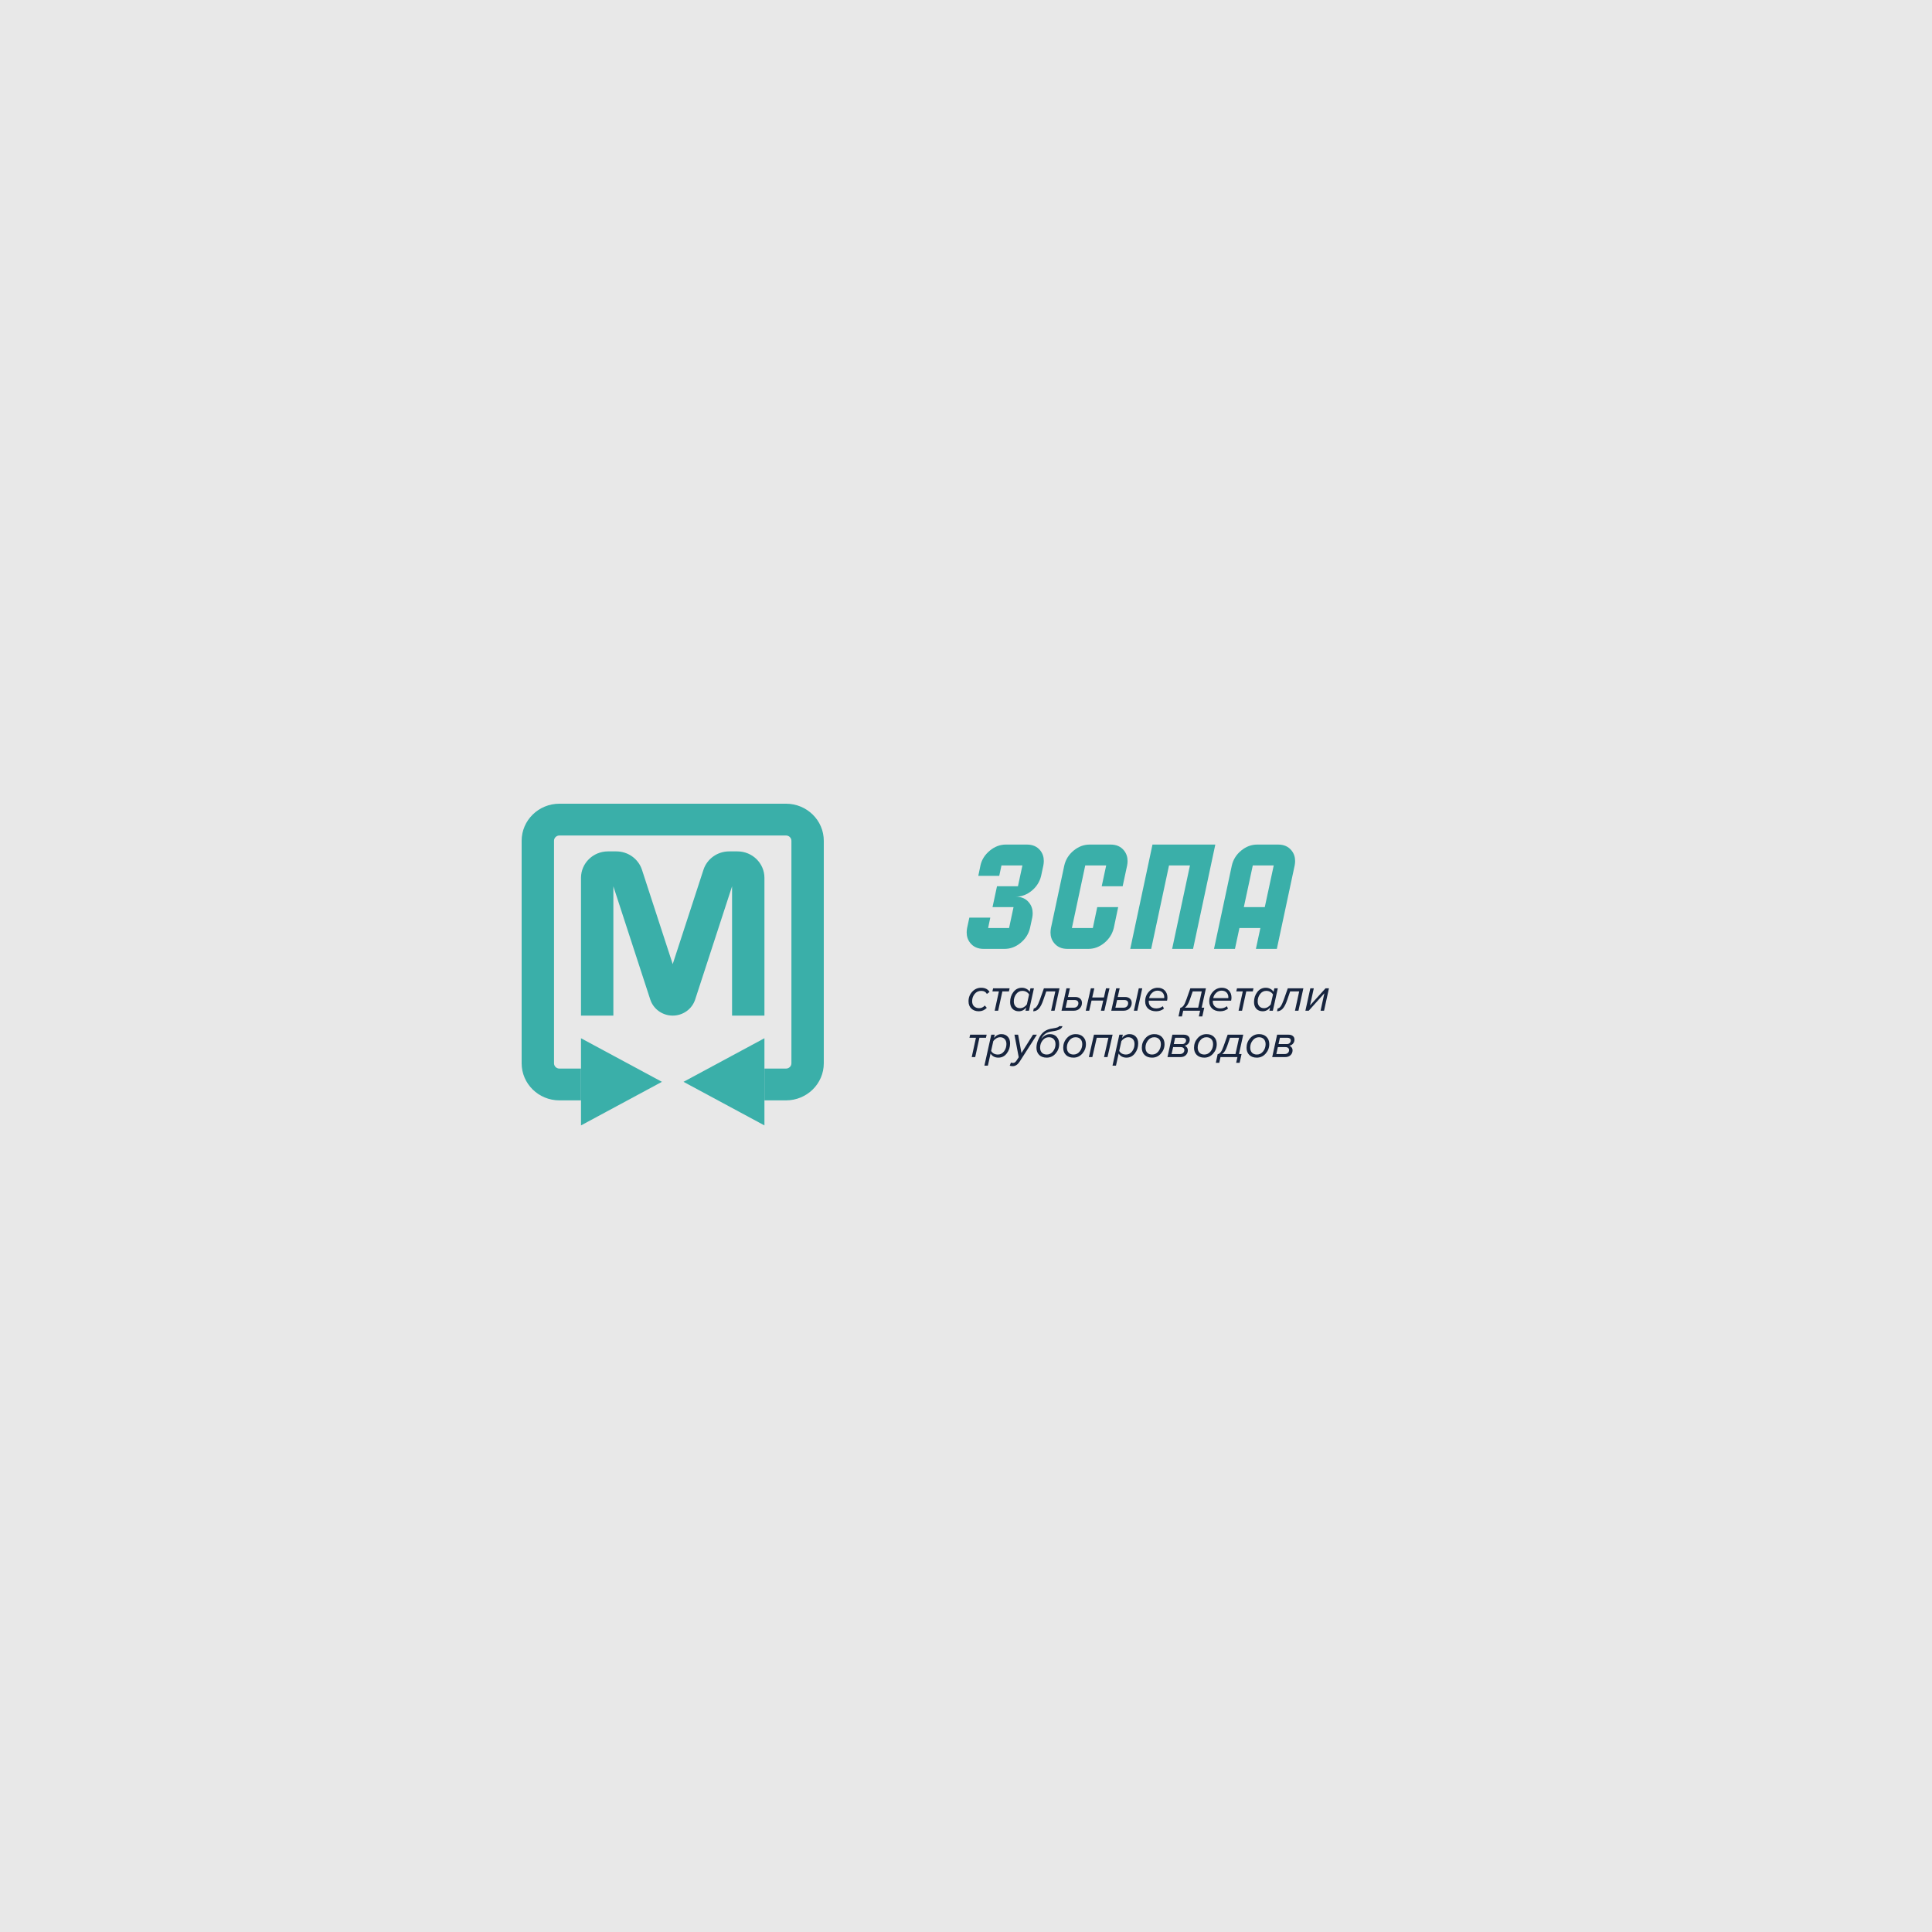 <svg width="500" height="500" viewBox="0 0 500 500" fill="none" xmlns="http://www.w3.org/2000/svg">
<rect width="500" height="500" fill="#E1E1E1" fill-opacity="0.76"/>
<path fill-rule="evenodd" clip-rule="evenodd" d="M144.774 216.226C144.003 216.226 143.378 216.84 143.378 217.597V275.177C143.378 275.935 144.003 276.548 144.774 276.548H150.36V284.774H144.774C139.376 284.774 135 280.478 135 275.177V217.597C135 212.297 139.376 208 144.774 208H203.421C208.819 208 213.195 212.297 213.195 217.597V275.177C213.195 280.478 208.819 284.774 203.421 284.774H197.835V276.548H203.421C204.192 276.548 204.817 275.935 204.817 275.177V217.597C204.817 216.84 204.192 216.226 203.421 216.226H144.774Z" fill="#3AAFA9"/>
<path fill-rule="evenodd" clip-rule="evenodd" d="M158.738 229.378V262.839H150.36V227.193C150.36 223.408 153.486 220.339 157.342 220.339H159.492C162.528 220.339 165.216 222.265 166.142 225.104L174.098 249.515L182.054 225.104C182.979 222.265 185.667 220.339 188.703 220.339H190.854C194.71 220.339 197.835 223.408 197.835 227.193V262.839H189.457V229.378L179.909 258.673C179.101 261.155 176.751 262.839 174.098 262.839C171.444 262.839 169.095 261.155 168.286 258.673L158.738 229.378Z" fill="#3AAFA9"/>
<path d="M171.305 279.976L150.36 291.255L150.36 268.697L171.305 279.976Z" fill="#3AAFA9"/>
<path d="M176.89 279.976L197.835 291.255L197.835 268.697L176.89 279.976Z" fill="#3AAFA9"/>
<path d="M259.986 245.573H254.566C253.071 245.573 251.912 245.058 251.09 244.028C250.479 243.259 250.174 242.353 250.174 241.311C250.174 240.952 250.211 240.573 250.286 240.176L250.865 237.478H256.285L255.725 240.176H261.145L262.303 234.761H256.865L258.023 229.365H263.443L264.602 223.969H259.182L258.603 226.667H253.183L253.744 223.969C254.067 222.48 254.884 221.196 256.192 220.117C257.45 219.087 258.827 218.573 260.322 218.573H265.761C267.256 218.573 268.415 219.087 269.237 220.117C269.835 220.874 270.134 221.773 270.134 222.815C270.134 223.187 270.097 223.572 270.022 223.969L269.443 226.667C269.081 228.193 268.272 229.477 267.013 230.519C265.755 231.548 264.372 232.063 262.864 232.063C264.372 232.063 265.53 232.584 266.34 233.626C266.951 234.395 267.256 235.301 267.256 236.343C267.256 236.703 267.219 237.081 267.144 237.478L266.565 240.176C266.203 241.702 265.387 242.986 264.116 244.028C262.858 245.058 261.481 245.573 259.986 245.573Z" fill="#3AAFA9"/>
<path d="M290.543 229.365H285.123L286.282 223.969H280.862L277.404 240.176H282.824L283.965 234.761H289.384L288.244 240.176C287.871 241.702 287.055 242.986 285.796 244.028C284.538 245.058 283.161 245.573 281.666 245.573H276.246C274.751 245.573 273.592 245.051 272.769 244.009C272.171 243.253 271.872 242.366 271.872 241.349C271.872 240.976 271.91 240.586 271.985 240.176L275.442 223.969C275.803 222.431 276.613 221.147 277.872 220.117C279.13 219.087 280.507 218.573 282.002 218.573H287.422C288.917 218.573 290.076 219.087 290.898 220.117C291.509 220.886 291.814 221.792 291.814 222.834C291.814 223.193 291.777 223.572 291.702 223.969L290.543 229.365Z" fill="#3AAFA9"/>
<path d="M298.262 218.573H314.522L308.766 245.573H303.346L307.962 223.969H302.542L297.926 245.573H292.506L298.262 218.573Z" fill="#3AAFA9"/>
<path d="M327.324 234.761L329.642 223.969H324.222L321.904 234.761H327.324ZM330.782 218.573C332.277 218.573 333.436 219.087 334.258 220.117C334.869 220.886 335.174 221.792 335.174 222.834C335.174 223.193 335.136 223.572 335.062 223.969L330.445 245.573H325.025L326.184 240.176H320.764L319.605 245.573H314.185L318.802 223.969C319.163 222.431 319.973 221.147 321.231 220.117C322.49 219.087 323.867 218.573 325.362 218.573H330.782Z" fill="#3AAFA9"/>
<path d="M253.318 261.717C252.526 261.717 251.882 261.485 251.386 261.021C250.898 260.557 250.654 259.925 250.654 259.125C250.654 258.165 250.97 257.345 251.602 256.665C252.234 255.977 253.006 255.633 253.918 255.633C254.934 255.633 255.658 255.993 256.09 256.713L255.406 257.229C255.11 256.701 254.622 256.437 253.942 256.437C253.238 256.437 252.67 256.701 252.238 257.229C251.806 257.757 251.59 258.385 251.59 259.113C251.59 259.689 251.758 260.133 252.094 260.445C252.438 260.757 252.874 260.913 253.402 260.913C253.978 260.913 254.466 260.685 254.866 260.229L255.382 260.829C254.806 261.421 254.118 261.717 253.318 261.717ZM258.323 261.573H257.423L258.515 256.569H256.835L257.015 255.777H261.287L261.107 256.569H259.415L258.323 261.573ZM264.459 255.633C264.899 255.633 265.295 255.729 265.647 255.921C266.007 256.105 266.283 256.361 266.475 256.689L266.679 255.777H267.579L266.295 261.573H265.395L265.575 260.745C265.055 261.393 264.419 261.717 263.667 261.717C262.987 261.717 262.443 261.505 262.035 261.081C261.627 260.657 261.423 260.073 261.423 259.329C261.423 258.337 261.703 257.473 262.263 256.737C262.831 256.001 263.563 255.633 264.459 255.633ZM264.579 256.437C263.939 256.437 263.411 256.709 262.995 257.253C262.579 257.797 262.371 258.433 262.371 259.161C262.371 259.697 262.519 260.125 262.815 260.445C263.111 260.757 263.503 260.913 263.991 260.913C264.335 260.913 264.667 260.821 264.987 260.637C265.307 260.445 265.563 260.209 265.755 259.929L266.331 257.373C266.179 257.101 265.947 256.877 265.635 256.701C265.331 256.525 264.979 256.437 264.579 256.437ZM267.378 261.717L267.546 260.973C267.818 260.973 268.078 260.793 268.326 260.433C268.582 260.073 268.858 259.473 269.154 258.633L270.162 255.777H274.194L272.922 261.573H272.022L273.114 256.569H270.774L270.03 258.741C269.67 259.805 269.278 260.569 268.854 261.033C268.438 261.489 267.946 261.717 267.378 261.717ZM275.991 255.777H276.891L276.387 258.021H278.271C278.807 258.021 279.231 258.161 279.543 258.441C279.855 258.721 280.011 259.093 280.011 259.557C280.011 260.109 279.815 260.585 279.423 260.985C279.039 261.377 278.531 261.573 277.899 261.573H274.719L275.991 255.777ZM278.115 258.813H276.219L275.787 260.781H277.935C278.279 260.781 278.555 260.673 278.763 260.457C278.979 260.233 279.087 259.957 279.087 259.629C279.087 259.373 279.003 259.173 278.835 259.029C278.667 258.885 278.427 258.813 278.115 258.813ZM281.888 261.573H280.988L282.308 255.777H283.208L282.668 258.153H285.692L286.232 255.777H287.132L285.812 261.573H284.912L285.512 258.945H282.488L281.888 261.573ZM294.342 261.573H293.442L294.714 255.777H295.614L294.342 261.573ZM288.87 255.777H289.77L289.266 258.021H291.15C291.686 258.021 292.11 258.161 292.422 258.441C292.734 258.721 292.89 259.093 292.89 259.557C292.89 260.109 292.694 260.585 292.302 260.985C291.918 261.377 291.41 261.573 290.778 261.573H287.598L288.87 255.777ZM290.994 258.813H289.098L288.666 260.781H290.814C291.158 260.781 291.434 260.673 291.642 260.457C291.858 260.233 291.966 259.957 291.966 259.629C291.966 259.373 291.882 259.173 291.714 259.029C291.546 258.885 291.306 258.813 290.994 258.813ZM299.201 261.717C298.329 261.717 297.637 261.485 297.125 261.021C296.621 260.557 296.369 259.933 296.369 259.149C296.369 258.181 296.685 257.353 297.317 256.665C297.949 255.977 298.721 255.633 299.633 255.633C300.385 255.633 300.989 255.869 301.445 256.341C301.901 256.813 302.129 257.421 302.129 258.165C302.129 258.405 302.097 258.673 302.033 258.969H297.305C297.305 258.985 297.301 259.029 297.293 259.101C297.293 259.165 297.293 259.213 297.293 259.245C297.293 259.725 297.465 260.133 297.809 260.469C298.153 260.805 298.637 260.973 299.261 260.973C299.901 260.973 300.457 260.785 300.929 260.409L301.229 261.033C300.653 261.489 299.977 261.717 299.201 261.717ZM297.401 258.309H301.289C301.305 258.245 301.313 258.169 301.313 258.081C301.313 257.585 301.157 257.177 300.845 256.857C300.541 256.537 300.109 256.377 299.549 256.377C299.029 256.377 298.565 256.569 298.157 256.953C297.749 257.329 297.497 257.781 297.401 258.309ZM305 263.049L305.468 260.829C305.764 260.773 306.032 260.593 306.272 260.289C306.512 259.985 306.772 259.433 307.052 258.633L308.06 255.777H312.092L310.988 260.781H311.66L311.156 263.049H310.256L310.592 261.573H306.212L305.888 263.049H305ZM308.672 256.569L307.928 258.741C307.568 259.765 307.14 260.445 306.644 260.781H310.088L311.012 256.569H308.672ZM315.783 261.717C314.911 261.717 314.219 261.485 313.707 261.021C313.203 260.557 312.951 259.933 312.951 259.149C312.951 258.181 313.267 257.353 313.899 256.665C314.531 255.977 315.303 255.633 316.215 255.633C316.967 255.633 317.571 255.869 318.027 256.341C318.483 256.813 318.711 257.421 318.711 258.165C318.711 258.405 318.679 258.673 318.615 258.969H313.887C313.887 258.985 313.883 259.029 313.875 259.101C313.875 259.165 313.875 259.213 313.875 259.245C313.875 259.725 314.047 260.133 314.391 260.469C314.735 260.805 315.219 260.973 315.843 260.973C316.483 260.973 317.039 260.785 317.511 260.409L317.811 261.033C317.235 261.489 316.559 261.717 315.783 261.717ZM313.983 258.309H317.871C317.887 258.245 317.895 258.169 317.895 258.081C317.895 257.585 317.739 257.177 317.427 256.857C317.123 256.537 316.691 256.377 316.131 256.377C315.611 256.377 315.147 256.569 314.739 256.953C314.331 257.329 314.079 257.781 313.983 258.309ZM321.44 261.573H320.54L321.632 256.569H319.952L320.132 255.777H324.404L324.224 256.569H322.532L321.44 261.573ZM327.577 255.633C328.017 255.633 328.413 255.729 328.765 255.921C329.125 256.105 329.401 256.361 329.593 256.689L329.797 255.777H330.697L329.413 261.573H328.513L328.693 260.745C328.173 261.393 327.537 261.717 326.785 261.717C326.105 261.717 325.561 261.505 325.153 261.081C324.745 260.657 324.541 260.073 324.541 259.329C324.541 258.337 324.821 257.473 325.381 256.737C325.949 256.001 326.681 255.633 327.577 255.633ZM327.697 256.437C327.057 256.437 326.529 256.709 326.113 257.253C325.697 257.797 325.489 258.433 325.489 259.161C325.489 259.697 325.637 260.125 325.933 260.445C326.229 260.757 326.621 260.913 327.109 260.913C327.453 260.913 327.785 260.821 328.105 260.637C328.425 260.445 328.681 260.209 328.873 259.929L329.449 257.373C329.297 257.101 329.065 256.877 328.753 256.701C328.449 256.525 328.097 256.437 327.697 256.437ZM330.495 261.717L330.663 260.973C330.935 260.973 331.195 260.793 331.443 260.433C331.699 260.073 331.975 259.473 332.271 258.633L333.279 255.777H337.311L336.039 261.573H335.139L336.231 256.569H333.891L333.147 258.741C332.787 259.805 332.395 260.569 331.971 261.033C331.555 261.489 331.063 261.717 330.495 261.717ZM338.7 261.573H337.836L339.108 255.777H340.008L339.036 260.205L343.044 255.777H343.932L342.66 261.573H341.76L342.744 257.061L338.7 261.573ZM252.382 273.573H251.482L252.574 268.569H250.894L251.074 267.777H255.346L255.166 268.569H253.474L252.382 273.573ZM258.374 273.717C257.926 273.717 257.526 273.625 257.174 273.441C256.83 273.249 256.558 272.989 256.358 272.661L255.662 275.781H254.762L256.538 267.777H257.438L257.246 268.605C257.774 267.957 258.414 267.633 259.166 267.633C259.838 267.633 260.378 267.845 260.786 268.269C261.202 268.693 261.41 269.277 261.41 270.021C261.41 271.005 261.126 271.869 260.558 272.613C259.998 273.349 259.27 273.717 258.374 273.717ZM258.254 272.913C258.894 272.913 259.422 272.641 259.838 272.097C260.254 271.553 260.462 270.917 260.462 270.189C260.462 269.653 260.314 269.229 260.018 268.917C259.722 268.597 259.33 268.437 258.842 268.437C258.49 268.437 258.158 268.533 257.846 268.725C257.534 268.909 257.274 269.145 257.066 269.433L256.502 271.977C256.654 272.257 256.882 272.485 257.186 272.661C257.498 272.829 257.854 272.913 258.254 272.913ZM261.317 275.793L261.629 274.989C261.773 275.053 261.961 275.085 262.193 275.085C262.513 275.085 262.801 274.893 263.057 274.509L263.645 273.609L262.541 267.777H263.489L264.353 272.529L267.341 267.777H268.349L263.885 274.749C263.381 275.533 262.777 275.925 262.073 275.925C261.785 275.925 261.533 275.881 261.317 275.793ZM270.908 272.913C271.548 272.913 272.084 272.645 272.516 272.109C272.948 271.565 273.164 270.941 273.164 270.237C273.164 269.685 273.012 269.249 272.708 268.929C272.404 268.601 271.98 268.437 271.436 268.437C270.796 268.437 270.26 268.709 269.828 269.253C269.396 269.789 269.18 270.409 269.18 271.113C269.18 271.665 269.332 272.105 269.636 272.433C269.94 272.753 270.364 272.913 270.908 272.913ZM270.884 273.717C270.068 273.717 269.42 273.485 268.94 273.021C268.468 272.549 268.232 271.925 268.232 271.149C268.232 270.413 268.408 269.681 268.76 268.953C269.144 268.073 269.632 267.413 270.224 266.973C270.816 266.533 271.576 266.257 272.504 266.145C273.064 266.057 273.46 265.969 273.692 265.881C273.932 265.793 274.064 265.689 274.088 265.569H274.964C274.812 266.257 273.956 266.701 272.396 266.901C271.564 267.013 270.928 267.233 270.488 267.561C270.056 267.889 269.72 268.325 269.48 268.869C270.112 268.045 270.868 267.633 271.748 267.633C272.484 267.633 273.06 267.869 273.476 268.341C273.9 268.805 274.112 269.429 274.112 270.213C274.112 271.149 273.8 271.969 273.176 272.673C272.56 273.369 271.796 273.717 270.884 273.717ZM277.81 273.717C276.994 273.717 276.346 273.485 275.866 273.021C275.394 272.549 275.158 271.925 275.158 271.149C275.158 270.213 275.466 269.393 276.082 268.689C276.706 267.985 277.474 267.633 278.386 267.633C279.202 267.633 279.846 267.869 280.318 268.341C280.798 268.813 281.038 269.437 281.038 270.213C281.038 271.149 280.726 271.969 280.102 272.673C279.486 273.369 278.722 273.717 277.81 273.717ZM277.834 272.913C278.474 272.913 279.01 272.645 279.442 272.109C279.874 271.565 280.09 270.941 280.09 270.237C280.09 269.685 279.938 269.249 279.634 268.929C279.33 268.601 278.906 268.437 278.362 268.437C277.722 268.437 277.186 268.709 276.754 269.253C276.322 269.789 276.106 270.409 276.106 271.113C276.106 271.665 276.258 272.105 276.562 272.433C276.866 272.753 277.29 272.913 277.834 272.913ZM286.621 273.573H285.721L286.861 268.569H283.837L282.697 273.573H281.797L283.117 267.777H287.941L286.621 273.573ZM291.526 273.717C291.078 273.717 290.678 273.625 290.326 273.441C289.982 273.249 289.71 272.989 289.51 272.661L288.814 275.781H287.914L289.69 267.777H290.59L290.398 268.605C290.926 267.957 291.566 267.633 292.318 267.633C292.99 267.633 293.53 267.845 293.938 268.269C294.354 268.693 294.562 269.277 294.562 270.021C294.562 271.005 294.278 271.869 293.71 272.613C293.15 273.349 292.422 273.717 291.526 273.717ZM291.406 272.913C292.046 272.913 292.574 272.641 292.99 272.097C293.406 271.553 293.614 270.917 293.614 270.189C293.614 269.653 293.466 269.229 293.17 268.917C292.874 268.597 292.482 268.437 291.994 268.437C291.642 268.437 291.31 268.533 290.998 268.725C290.686 268.909 290.426 269.145 290.218 269.433L289.654 271.977C289.806 272.257 290.034 272.485 290.338 272.661C290.65 272.829 291.006 272.913 291.406 272.913ZM298.153 273.717C297.337 273.717 296.689 273.485 296.209 273.021C295.737 272.549 295.501 271.925 295.501 271.149C295.501 270.213 295.809 269.393 296.425 268.689C297.049 267.985 297.817 267.633 298.729 267.633C299.545 267.633 300.189 267.869 300.661 268.341C301.141 268.813 301.381 269.437 301.381 270.213C301.381 271.149 301.069 271.969 300.445 272.673C299.829 273.369 299.065 273.717 298.153 273.717ZM298.177 272.913C298.817 272.913 299.353 272.645 299.785 272.109C300.217 271.565 300.433 270.941 300.433 270.237C300.433 269.685 300.281 269.249 299.977 268.929C299.673 268.601 299.249 268.437 298.705 268.437C298.065 268.437 297.529 268.709 297.097 269.253C296.665 269.789 296.449 270.409 296.449 271.113C296.449 271.665 296.601 272.105 296.905 272.433C297.209 272.753 297.633 272.913 298.177 272.913ZM305.501 273.573H302.141L303.413 267.777H306.365C306.829 267.777 307.201 267.889 307.481 268.113C307.761 268.337 307.901 268.649 307.901 269.049C307.901 269.441 307.781 269.781 307.541 270.069C307.309 270.357 306.993 270.545 306.593 270.633C306.841 270.729 307.037 270.881 307.181 271.089C307.333 271.297 307.409 271.545 307.409 271.833C307.409 272.321 307.237 272.733 306.893 273.069C306.549 273.405 306.085 273.573 305.501 273.573ZM303.209 272.781H305.405C305.733 272.781 305.997 272.685 306.197 272.493C306.405 272.301 306.509 272.061 306.509 271.773C306.509 271.541 306.429 271.353 306.269 271.209C306.109 271.065 305.885 270.993 305.597 270.993H303.605L303.209 272.781ZM303.773 270.201H305.969C306.265 270.201 306.501 270.109 306.677 269.925C306.861 269.741 306.953 269.521 306.953 269.265C306.953 269.041 306.869 268.869 306.701 268.749C306.541 268.629 306.321 268.569 306.041 268.569H304.133L303.773 270.201ZM311.665 273.717C310.849 273.717 310.201 273.485 309.721 273.021C309.249 272.549 309.013 271.925 309.013 271.149C309.013 270.213 309.321 269.393 309.937 268.689C310.561 267.985 311.329 267.633 312.241 267.633C313.057 267.633 313.701 267.869 314.173 268.341C314.653 268.813 314.893 269.437 314.893 270.213C314.893 271.149 314.581 271.969 313.957 272.673C313.341 273.369 312.577 273.717 311.665 273.717ZM311.689 272.913C312.329 272.913 312.865 272.645 313.297 272.109C313.729 271.565 313.945 270.941 313.945 270.237C313.945 269.685 313.793 269.249 313.489 268.929C313.185 268.601 312.761 268.437 312.217 268.437C311.577 268.437 311.041 268.709 310.609 269.253C310.177 269.789 309.961 270.409 309.961 271.113C309.961 271.665 310.113 272.105 310.417 272.433C310.721 272.753 311.145 272.913 311.689 272.913ZM314.656 275.049L315.124 272.829C315.42 272.773 315.688 272.593 315.928 272.289C316.168 271.985 316.428 271.433 316.708 270.633L317.716 267.777H321.748L320.644 272.781H321.316L320.812 275.049H319.912L320.248 273.573H315.868L315.544 275.049H314.656ZM318.328 268.569L317.584 270.741C317.224 271.765 316.796 272.445 316.3 272.781H319.744L320.668 268.569H318.328ZM325.259 273.717C324.443 273.717 323.795 273.485 323.315 273.021C322.843 272.549 322.607 271.925 322.607 271.149C322.607 270.213 322.915 269.393 323.531 268.689C324.155 267.985 324.923 267.633 325.835 267.633C326.651 267.633 327.295 267.869 327.767 268.341C328.247 268.813 328.487 269.437 328.487 270.213C328.487 271.149 328.175 271.969 327.551 272.673C326.935 273.369 326.171 273.717 325.259 273.717ZM325.283 272.913C325.923 272.913 326.459 272.645 326.891 272.109C327.323 271.565 327.539 270.941 327.539 270.237C327.539 269.685 327.387 269.249 327.083 268.929C326.779 268.601 326.355 268.437 325.811 268.437C325.171 268.437 324.635 268.709 324.203 269.253C323.771 269.789 323.555 270.409 323.555 271.113C323.555 271.665 323.707 272.105 324.011 272.433C324.315 272.753 324.739 272.913 325.283 272.913ZM332.606 273.573H329.246L330.518 267.777H333.47C333.934 267.777 334.306 267.889 334.586 268.113C334.866 268.337 335.006 268.649 335.006 269.049C335.006 269.441 334.886 269.781 334.646 270.069C334.414 270.357 334.098 270.545 333.698 270.633C333.946 270.729 334.142 270.881 334.286 271.089C334.438 271.297 334.514 271.545 334.514 271.833C334.514 272.321 334.342 272.733 333.998 273.069C333.654 273.405 333.19 273.573 332.606 273.573ZM330.314 272.781H332.51C332.838 272.781 333.102 272.685 333.302 272.493C333.51 272.301 333.614 272.061 333.614 271.773C333.614 271.541 333.534 271.353 333.374 271.209C333.214 271.065 332.99 270.993 332.702 270.993H330.71L330.314 272.781ZM330.878 270.201H333.074C333.37 270.201 333.606 270.109 333.782 269.925C333.966 269.741 334.058 269.521 334.058 269.265C334.058 269.041 333.974 268.869 333.806 268.749C333.646 268.629 333.426 268.569 333.146 268.569H331.238L330.878 270.201Z" fill="#16243E"/>
</svg>

